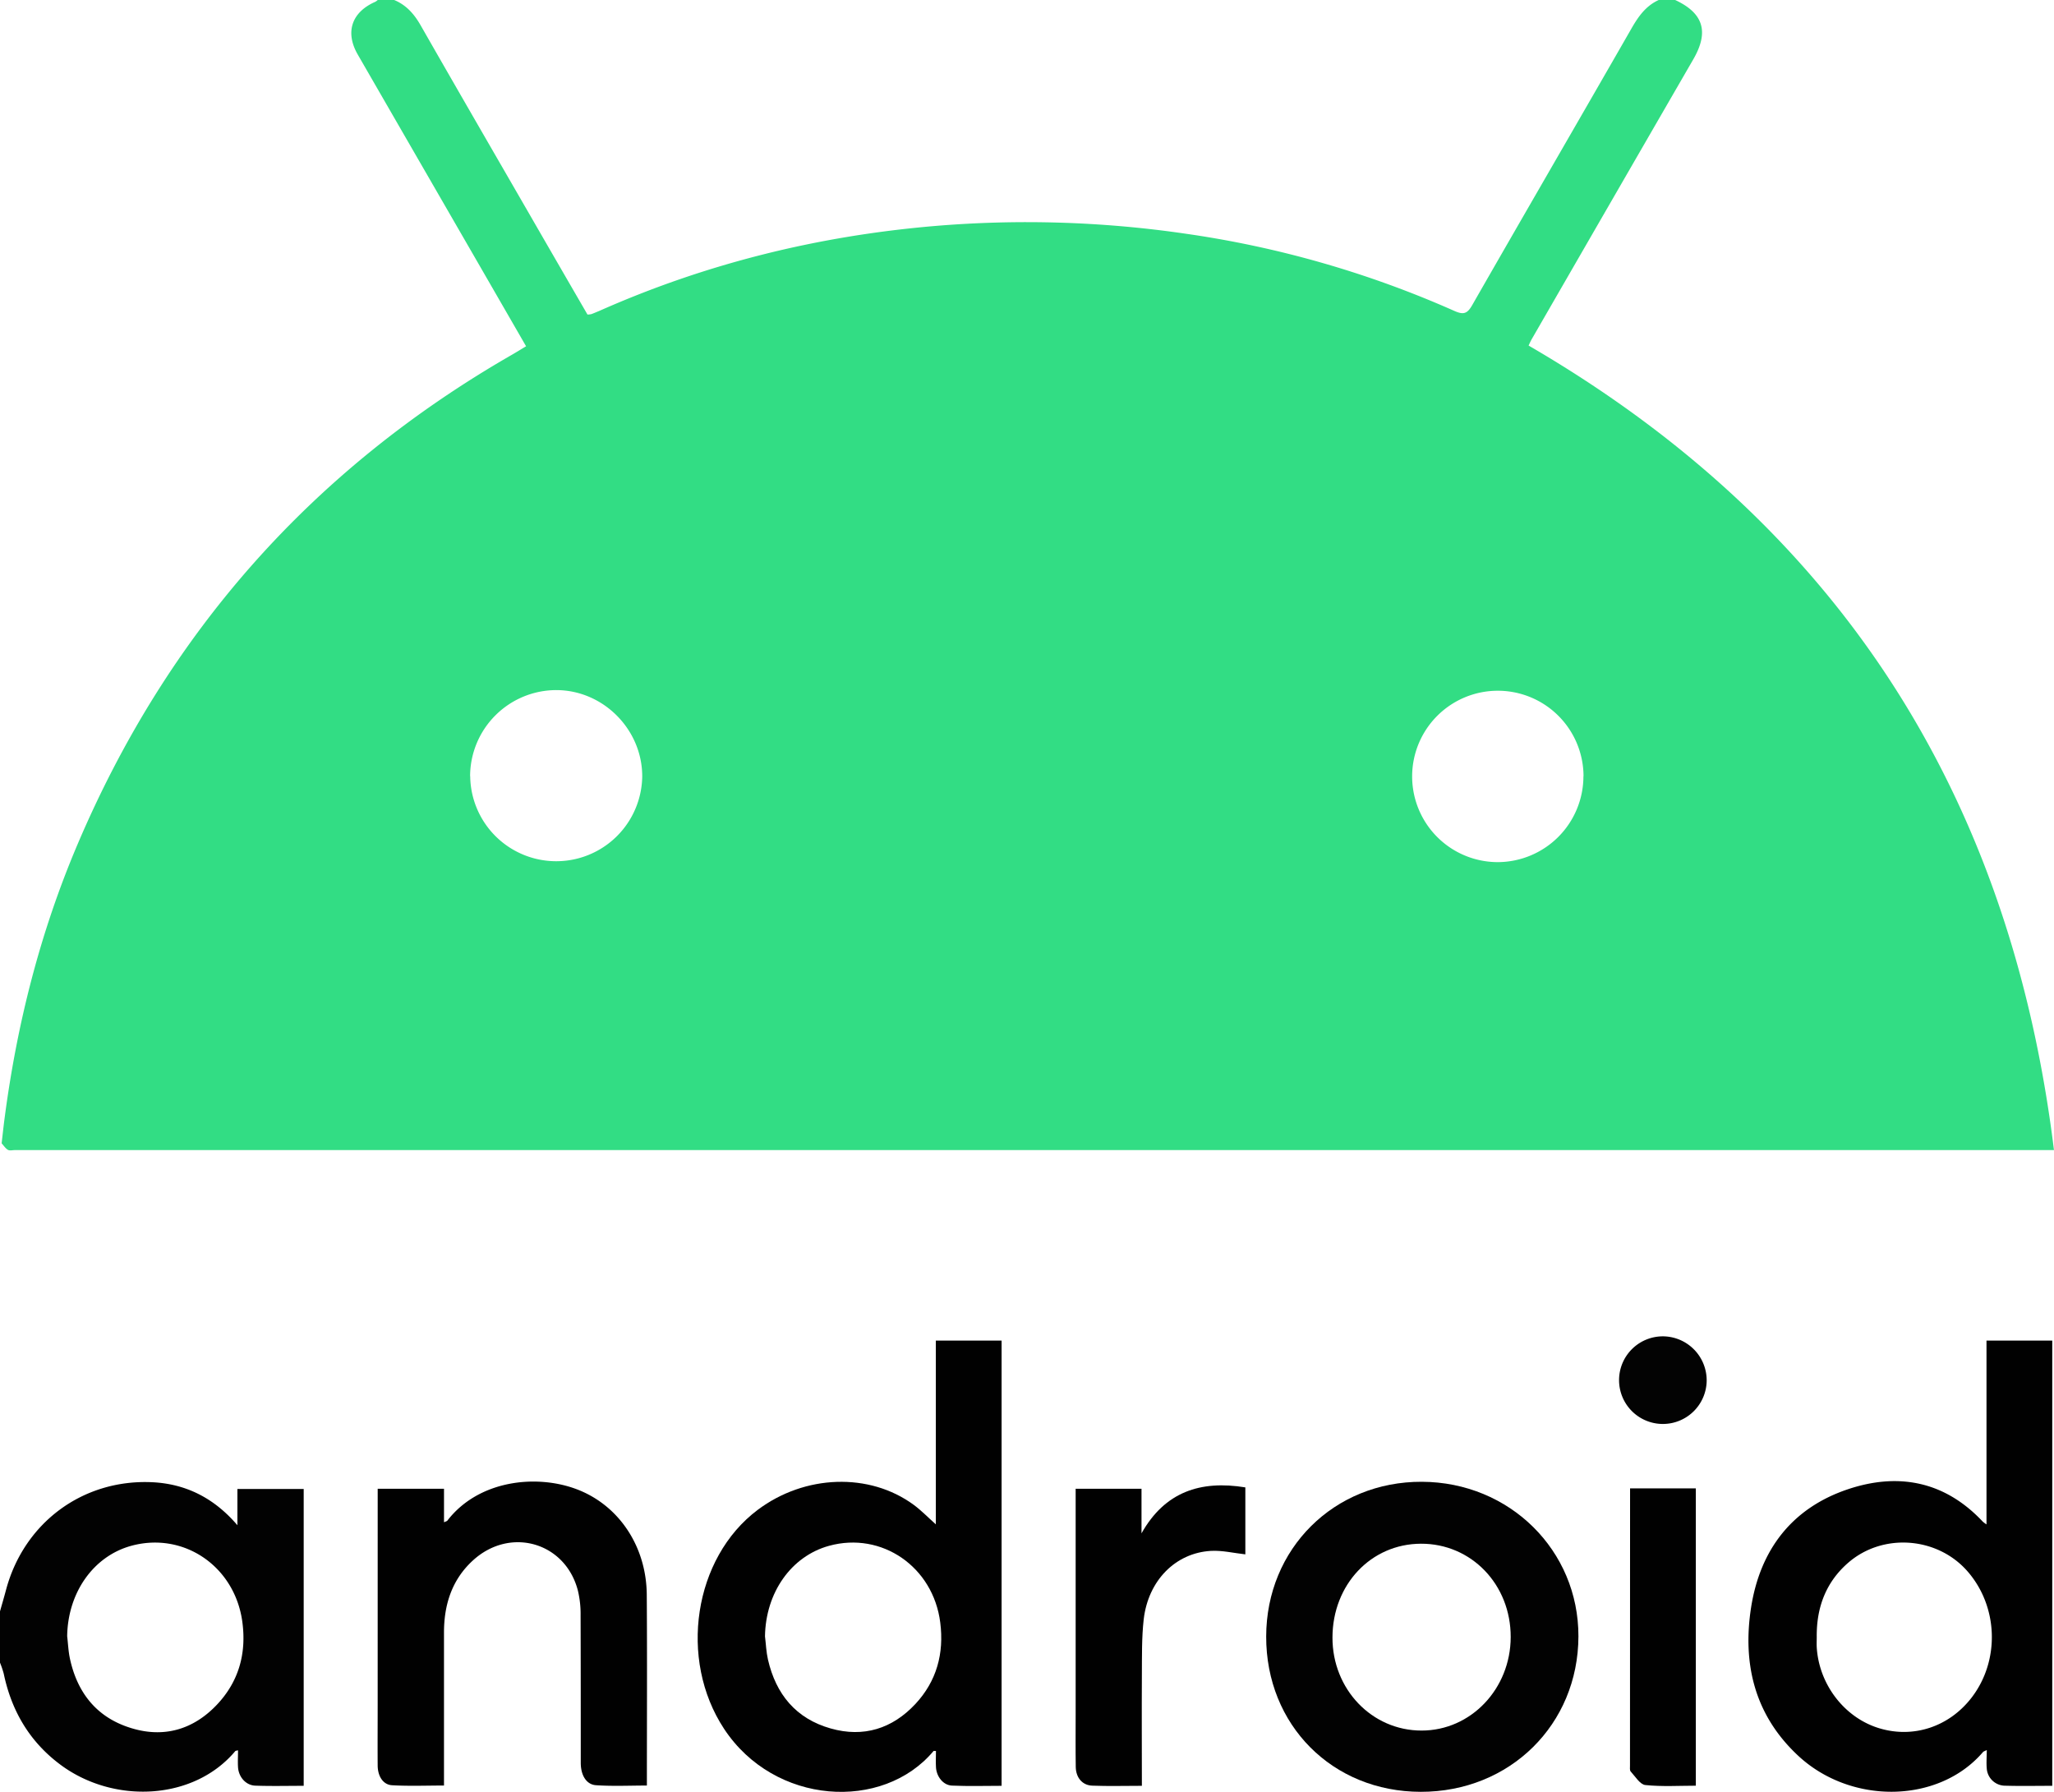 <svg xmlns="http://www.w3.org/2000/svg" viewBox="0 0 999.55 871.94"><defs><style>.cls-1{fill:#32dd84;}.cls-2{fill:#020202;}.cls-3{fill:#010101;}.cls-4{fill:#030303;}</style></defs><title>android-portrait</title><g id="Layer_2" data-name="Layer 2"><g id="Layer_1-2" data-name="Layer 1"><path class="cls-1" d="M183.82,0h8c5.92,2.46,9.76,6.85,12.93,12.41,19.55,34.21,39.33,68.29,59,102.4q11.09,19.19,22.14,38.25a9.55,9.55,0,0,0,1.87-.2c1.25-.45,2.48-1,3.7-1.49,52-23.09,106.42-36.52,163-41.36a535.2,535.2,0,0,1,122.42,3.7,494.58,494.58,0,0,1,130.82,37.57c4.51,2,6.31,1.42,8.74-2.82,25.77-45,51.83-89.86,77.64-134.86C797.4,7.86,801,2.82,807.19,0h8C829,6.42,831.77,15.49,824,28.9q-39.32,68-78.57,136.08c-.64,1.1-1.13,2.28-1.56,3.17,150.86,87.64,234.43,218.61,255.66,391.49H7.31c-1.16,0-2.56.4-3.44-.11-1.22-.7-2.06-2.08-3.07-3.17.46-4,.87-7.93,1.39-11.88,6-46,17.3-90.67,35.47-133.43Q103.39,256.4,249.17,172.6c2.26-1.3,4.46-2.68,6.84-4.1-11.93-20.69-23.64-41-35.35-61.27q-23.31-40.37-46.6-80.75c-6.25-10.91-2.88-20.6,8.6-25.62A6.69,6.69,0,0,0,183.82,0Zm45,377.67a41.86,41.86,0,0,0,83.71.35c.14-22.93-18.87-42.15-41.75-42.21A42,42,0,0,0,228.77,377.67Zm541.78.07a41.7,41.7,0,1,0-41.83,41.78A41.82,41.82,0,0,0,770.55,377.74Z"/><path class="cls-2" d="M0,784.1c1-3.57,2.06-7.12,3-10.7,8.78-32.42,37.2-53.57,70.74-52.15,16.56.71,30.4,7.62,41.79,20.94V724.56h32.26V869c-8,0-15.76.2-23.53-.08-4.62-.16-8.13-4.19-8.43-9-.16-2.65,0-5.32,0-8.2-.59.17-1.15.17-1.38.44-20.28,24.14-59.33,25.8-85.15,6.48C14.41,847.53,5.6,832.54,1.82,814.43A46.35,46.35,0,0,0,0,809.07Zm32.69,12.09c.43,3.63.57,7.31,1.33,10.86,3.59,16.73,13.1,28.7,29.63,33.8,16,5,30.39.83,41.88-11.3,10.68-11.28,14.5-25,12.38-40.45-3.69-26.89-28.47-43.86-54-36.9C45.49,757.22,33,774.94,32.69,796.19Z"/><path class="cls-3" d="M966.7,741.79V652.36h32V869c-7.85,0-15.62.17-23.38-.07a9,9,0,0,1-8.49-8.33c-.26-2.79,0-5.63,0-9-.9.47-1.53.61-1.86,1-21.54,25.12-64.13,25.68-89.81,1.85-21.21-19.67-27.33-44.66-23-72.36,4.43-28,19.87-48.22,47-57.37,24.65-8.3,47.26-3.94,65.72,15.72A16.88,16.88,0,0,0,966.7,741.79Zm-82.61,54.77c0,1.66-.09,3.33,0,5,1.09,18.15,13.5,34.26,30.3,39.39,16.61,5.07,33.92-.58,44.9-14.66,14-18,13.25-44.35-1.8-61.63-14.61-16.78-41-18.86-57.9-4.37C888.55,769.78,883.94,782.22,884.09,796.56Z"/><path class="cls-3" d="M455.41,741.77V652.34h32V869c-8,0-16.09.26-24.16-.11-4.3-.19-7.54-4.41-7.78-9-.15-2.62,0-5.25,0-7.83-.59,0-1-.13-1.17,0-24.67,29.5-77.45,26.4-101.94-10.79-22.29-33.83-14.8-83.19,16.39-106.57,22.92-17.19,54.35-18.26,75.89-2.43C448.28,734.94,451.49,738.28,455.41,741.77Zm-83.14,54.47c.47,3.78.6,7.64,1.45,11.34,3.88,16.84,13.58,28.72,30.52,33.51,16,4.54,30,.11,41.24-11.93,10.33-11.09,14-24.57,12.08-39.61-3.4-27.08-28.44-44.4-54.11-37.34C385,757.28,372.6,775,372.27,796.24Z"/><path class="cls-2" d="M616.17,796.32c.08-42.71,33-75.42,75.74-75.27s76.32,33.4,76.21,75.23c-.1,42.9-33.37,75.69-76.73,75.64C648.38,871.88,616.08,839.41,616.17,796.32Zm75.63,45.79c24,0,43.3-20.31,43.36-45.48.06-25.59-19.15-45.55-43.73-45.44-24.27.1-42.94,19.9-43,45.6C648.35,822,667.63,842.14,691.8,842.11Z"/><path class="cls-3" d="M183.8,724.46h32.27v16.3c.93-.45,1.43-.53,1.65-.83,15.17-19.65,43.07-22.64,62.66-15.35,20.62,7.66,34.19,27.76,34.36,51.43.23,30.79.06,61.58.06,92.85-8.31,0-16.58.4-24.78-.16-4.74-.32-7.4-4.94-7.4-10.88,0-24,0-47.94-.08-71.91a49,49,0,0,0-1.3-11.85c-6.07-23.63-33.05-31.36-51.18-14.66-10.21,9.39-14,21.53-14,35.05,0,24.63,0,49.26,0,74.41-8.48,0-16.9.34-25.27-.14-4.37-.25-6.94-4.37-7-9.53-.07-9.82,0-19.64,0-29.46Z"/><path class="cls-3" d="M523.41,724.46H555.5v21.68c11.36-20.21,28.71-25.91,50.53-22.36v32.59c-5.62-.62-11.25-2-16.78-1.69-17.2,1-30.48,14.39-32.68,33.29-1,8.88-.83,17.92-.89,26.89-.11,17.92,0,35.85,0,54.14-8.31,0-16.26.23-24.18-.08-4.84-.19-7.92-3.93-8-9.13-.13-8.49-.05-17-.05-25.46V724.46Z"/><path class="cls-3" d="M793.25,724.25h32V868.94c-8.07,0-16.39.53-24.56-.32-2.6-.27-4.9-4.16-7.13-6.58-.54-.58-.35-1.91-.35-2.9C793.24,814.42,793.25,769.7,793.25,724.25Z"/><path class="cls-4" d="M830.53,671.91a21.32,21.32,0,1,1-20.85-21.63A21.43,21.43,0,0,1,830.53,671.91Z"/></g></g></svg>
